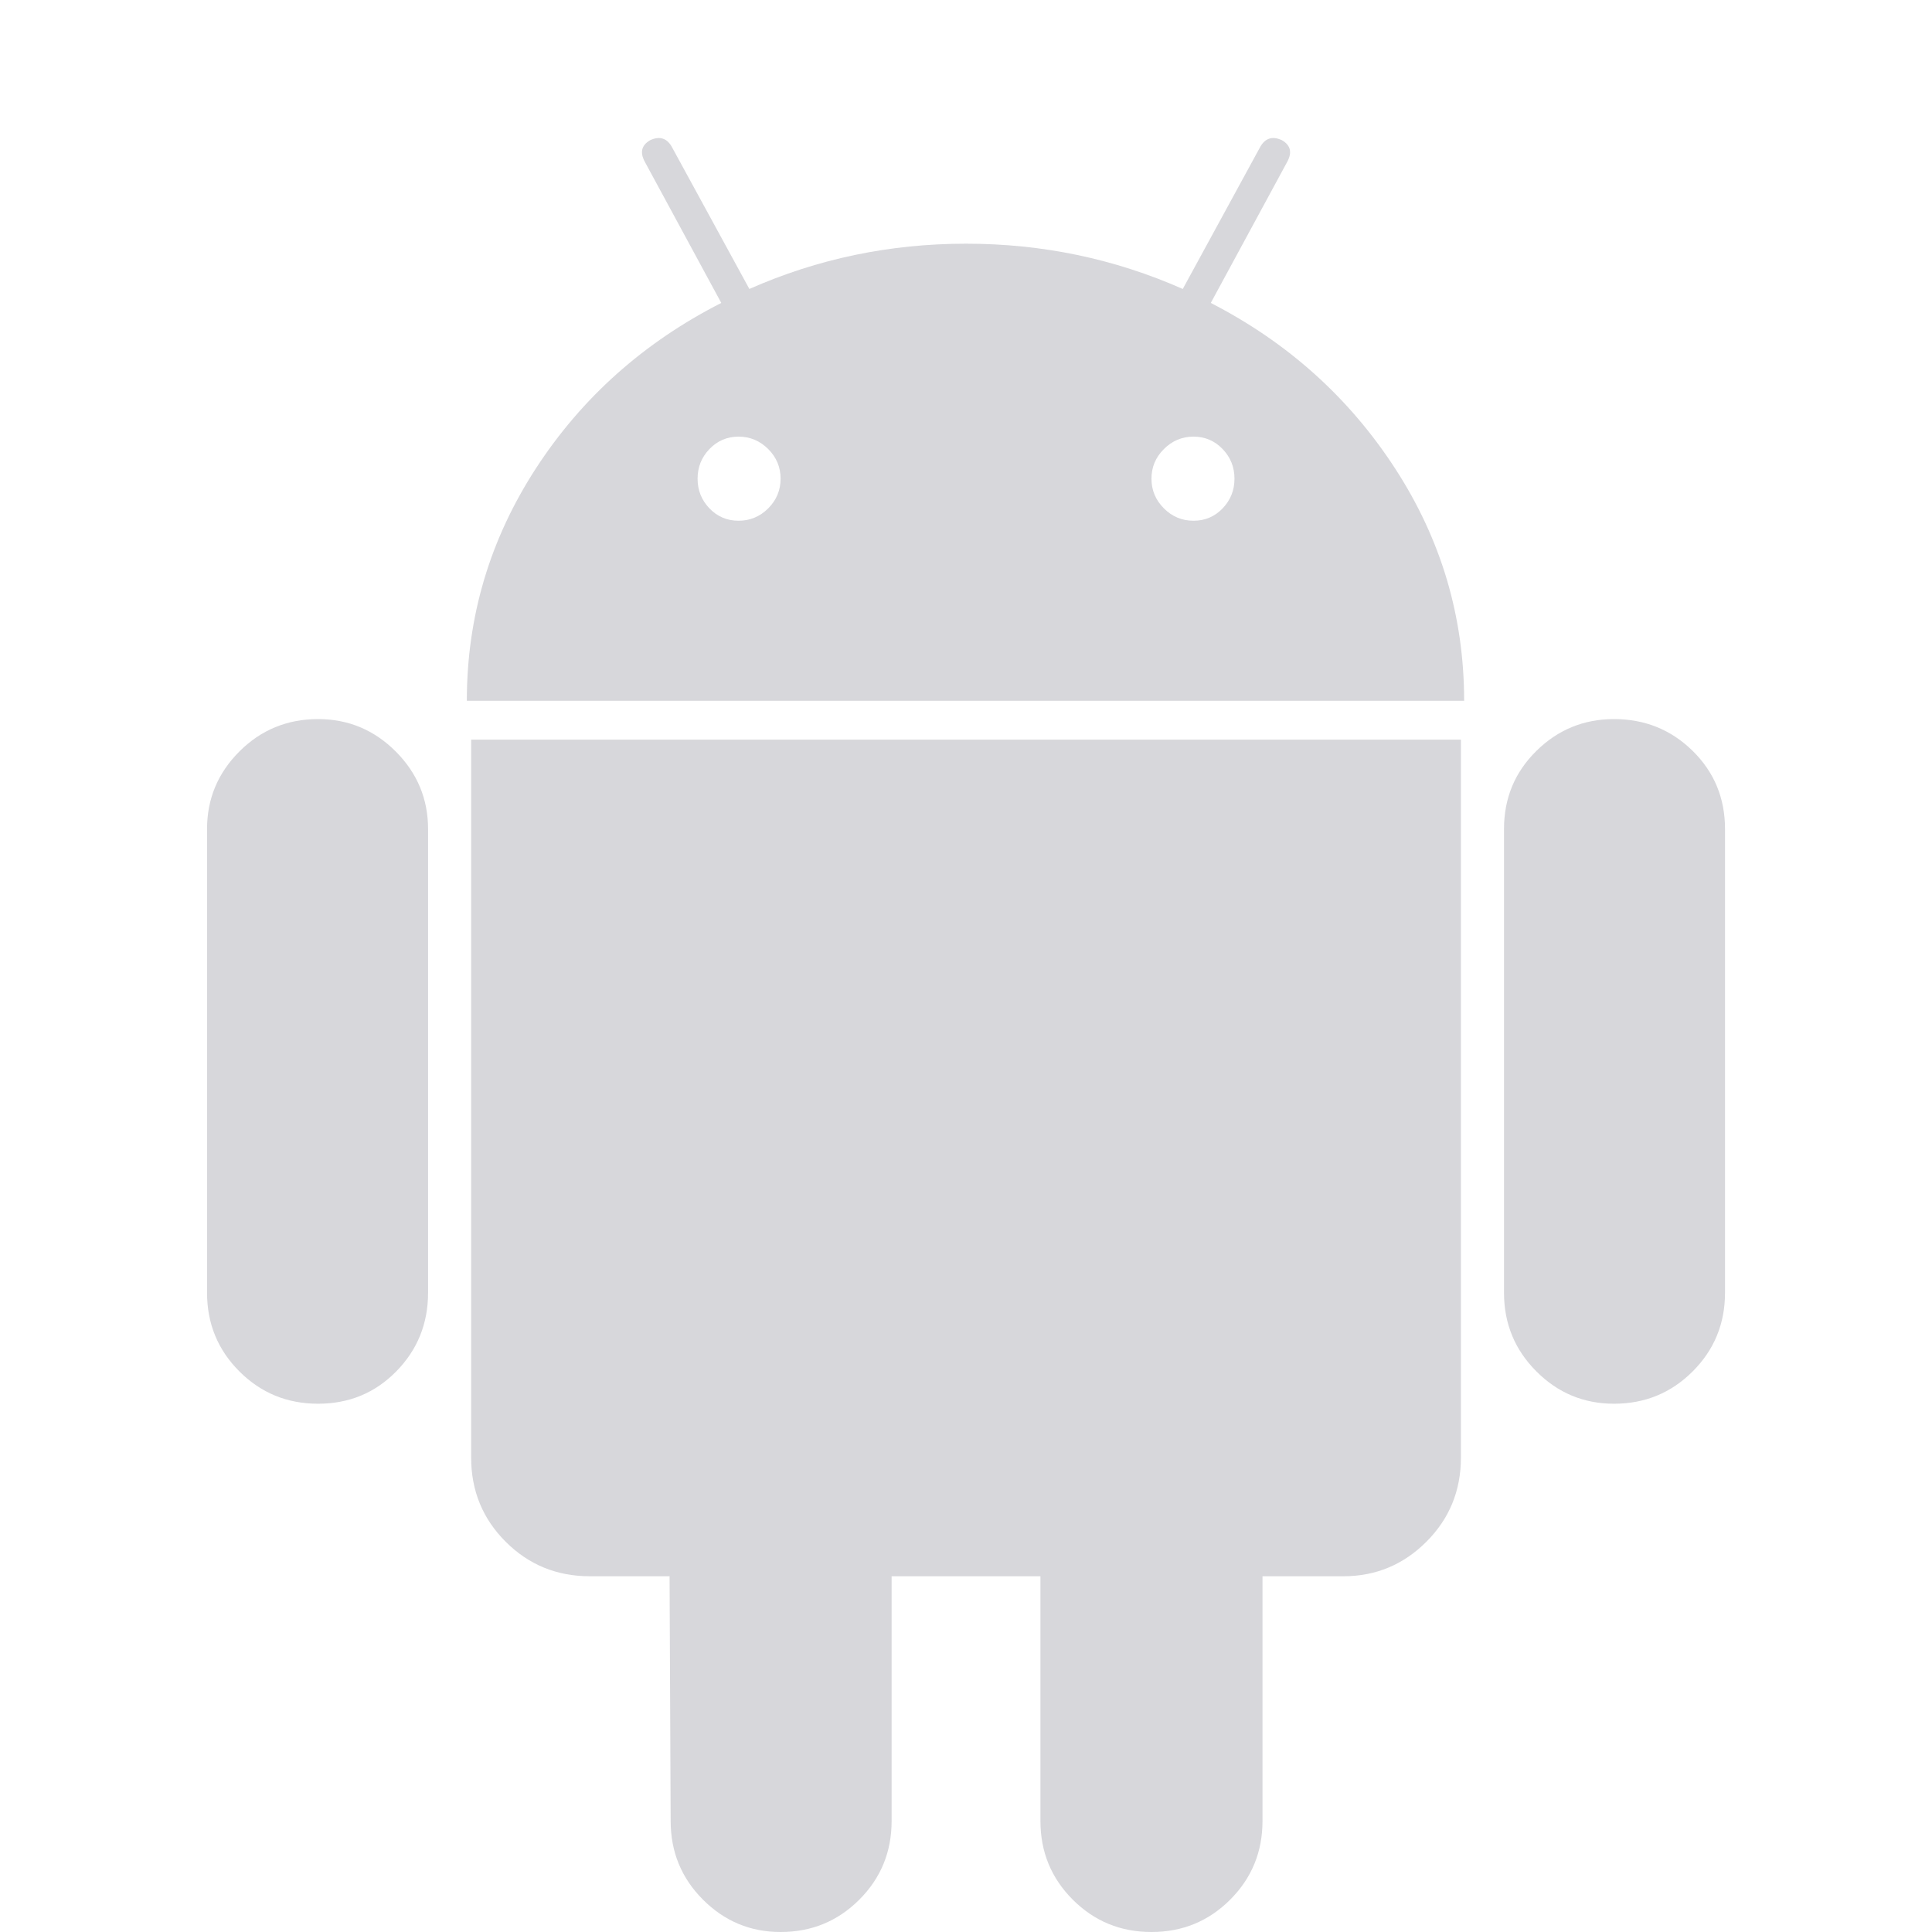 <svg width="30" height="30" viewBox="0 0 30 30" fill="none" xmlns="http://www.w3.org/2000/svg">
<path d="M11.468 8.086C11.647 8.086 11.8 8.022 11.929 7.894C12.057 7.765 12.121 7.612 12.121 7.433C12.121 7.255 12.057 7.101 11.929 6.973C11.8 6.845 11.647 6.78 11.468 6.78C11.29 6.78 11.139 6.845 11.016 6.973C10.893 7.101 10.832 7.255 10.832 7.433C10.832 7.612 10.893 7.765 11.016 7.894C11.139 8.022 11.29 8.086 11.468 8.086ZM18.533 8.086C18.712 8.086 18.862 8.022 18.985 7.894C19.108 7.765 19.169 7.612 19.169 7.433C19.169 7.255 19.108 7.101 18.985 6.973C18.862 6.845 18.712 6.78 18.533 6.78C18.354 6.78 18.201 6.845 18.073 6.973C17.944 7.101 17.88 7.255 17.88 7.433C17.88 7.612 17.944 7.765 18.073 7.894C18.201 8.022 18.354 8.086 18.533 8.086ZM4.939 11.166C5.408 11.166 5.81 11.334 6.145 11.669C6.479 12.004 6.647 12.405 6.647 12.874V20.073C6.647 20.553 6.482 20.96 6.153 21.295C5.824 21.63 5.419 21.797 4.939 21.797C4.459 21.797 4.052 21.63 3.717 21.295C3.382 20.96 3.215 20.553 3.215 20.073V12.874C3.215 12.405 3.382 12.004 3.717 11.669C4.052 11.334 4.459 11.166 4.939 11.166ZM22.685 11.485V22.634C22.685 23.148 22.506 23.583 22.149 23.94C21.792 24.297 21.362 24.476 20.86 24.476H19.604V28.276C19.604 28.756 19.437 29.163 19.102 29.498C18.767 29.833 18.36 30 17.88 30C17.4 30 16.993 29.833 16.658 29.498C16.323 29.163 16.156 28.756 16.156 28.276V24.476H13.845V28.276C13.845 28.756 13.678 29.163 13.343 29.498C13.008 29.833 12.601 30 12.121 30C11.652 30 11.251 29.833 10.916 29.498C10.581 29.163 10.414 28.756 10.414 28.276L10.397 24.476H9.158C8.645 24.476 8.209 24.297 7.852 23.94C7.495 23.583 7.316 23.148 7.316 22.634V11.485H22.685ZM18.801 4.704C19.995 5.318 20.949 6.175 21.663 7.274C22.378 8.374 22.735 9.576 22.735 10.882H7.249C7.249 9.576 7.607 8.374 8.321 7.274C9.035 6.175 9.995 5.318 11.2 4.704L10.012 2.511C9.934 2.366 9.961 2.255 10.095 2.177C10.241 2.11 10.352 2.143 10.43 2.277L11.636 4.487C12.696 4.018 13.818 3.784 15.001 3.784C16.184 3.784 17.305 4.018 18.366 4.487L19.571 2.277C19.649 2.143 19.761 2.11 19.906 2.177C20.04 2.255 20.067 2.366 19.989 2.511L18.801 4.704ZM26.786 12.874V20.073C26.786 20.553 26.619 20.96 26.284 21.295C25.949 21.63 25.542 21.797 25.062 21.797C24.593 21.797 24.191 21.63 23.857 21.295C23.522 20.96 23.354 20.553 23.354 20.073V12.874C23.354 12.394 23.522 11.99 23.857 11.66C24.191 11.331 24.593 11.166 25.062 11.166C25.542 11.166 25.949 11.331 26.284 11.66C26.619 11.99 26.786 12.394 26.786 12.874Z" fill="#D7D7DB"/>
<g clip-path="url(#clip0_3823_3172)">
<path fill-rule="evenodd" clip-rule="evenodd" d="M18.706 14.724C18.705 14.69 18.733 14.674 18.735 14.673C18.719 14.65 18.694 14.647 18.686 14.646C18.665 14.644 18.645 14.659 18.634 14.659C18.624 14.659 18.607 14.646 18.59 14.647C18.567 14.647 18.546 14.66 18.535 14.68C18.511 14.721 18.529 14.782 18.552 14.815C18.563 14.832 18.576 14.85 18.594 14.849C18.611 14.849 18.617 14.838 18.638 14.838C18.658 14.838 18.664 14.849 18.682 14.849C18.7 14.849 18.712 14.832 18.723 14.816C18.736 14.797 18.741 14.779 18.741 14.778C18.741 14.778 18.706 14.764 18.706 14.724L18.706 14.724Z" fill="#D7D7DB"/>
<path fill-rule="evenodd" clip-rule="evenodd" d="M18.671 14.624C18.68 14.613 18.687 14.597 18.685 14.582C18.671 14.582 18.655 14.591 18.645 14.602C18.637 14.612 18.629 14.628 18.631 14.643C18.646 14.644 18.662 14.636 18.671 14.624V14.624Z" fill="#D7D7DB"/>
</g>
<defs>
<clipPath id="clip0_3823_3172">
<rect width="0.268" height="0.268" fill="white" transform="translate(18.498 14.582)"/>
</clipPath>
</defs>
</svg>
